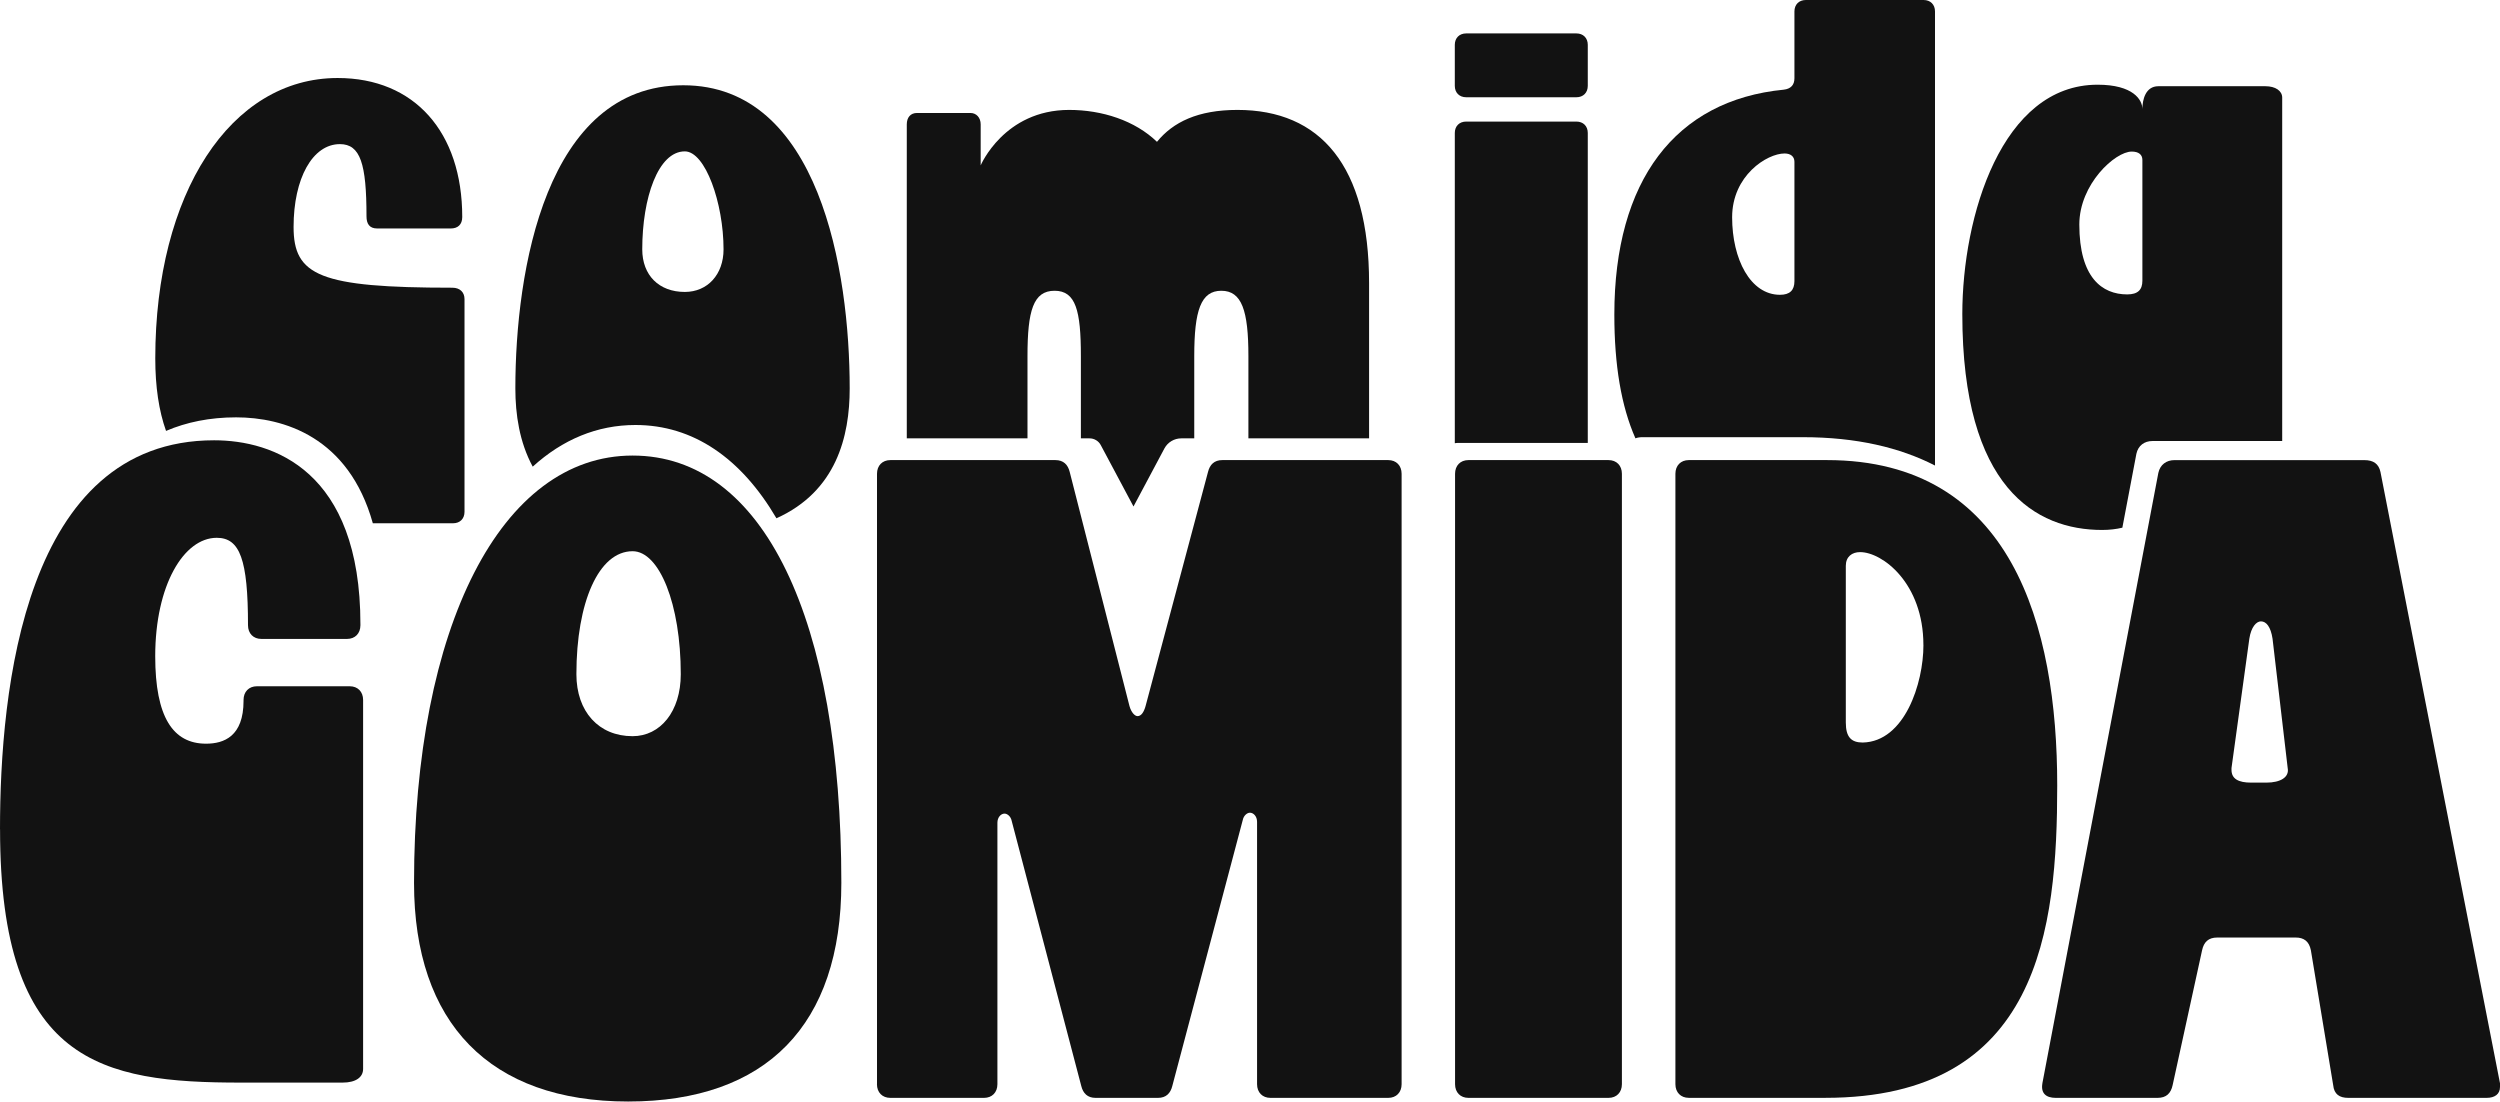 <svg width="4167" height="1836" viewBox="0 0 4167 1836" fill="none" xmlns="http://www.w3.org/2000/svg">
<path d="M753.986 479.555C532.385 479.555 489.334 459.292 489.334 378.238C489.334 297.183 520.992 240.221 566.563 240.221C600.742 240.221 610.874 273.138 610.874 360.542C610.874 373.195 615.964 380.806 628.617 380.806H751.465C762.857 380.806 770.468 374.456 770.468 361.803C770.468 219.958 690.671 130.032 562.781 130.032C384.184 130.032 258.815 322.536 258.815 597.355C258.815 644.605 264.792 684.619 276.745 718.236C310.737 703.715 349.445 695.638 393.522 695.638C472.058 695.638 581.085 727.761 621.427 872.174H755.293C766.686 872.174 774.25 864.563 774.25 853.171V498.558C774.25 487.166 766.686 479.555 753.986 479.555Z" fill="#121212"/>
<path d="M1138.87 142.125C909.658 142.125 858.997 451.121 858.997 647.407C858.997 690.642 865.86 737.145 887.946 777.813C937.58 732.663 995.291 708.384 1059.21 708.384C1155.31 708.384 1235.24 763.479 1294.17 863.863C1393.95 818.947 1416.27 727.574 1416.27 647.407C1416.27 451.121 1365.61 142.125 1138.87 142.125ZM1141.44 486.606C1098.34 486.606 1070.51 458.732 1070.51 415.683C1070.51 329.54 1097.08 252.314 1141.44 252.314C1175.62 252.314 1206.01 338.411 1206.01 415.683C1206.01 457.471 1179.4 486.606 1141.44 486.606Z" fill="#121212"/>
<path d="M2062.54 183.213C1996.7 183.213 1955.24 203.476 1928.44 236.393C1891.83 200.955 1836.97 183.213 1782.1 183.213C1673.59 183.213 1634.6 275.659 1634.6 275.659V207.305C1634.6 195.912 1627.27 188.302 1617.51 188.302H1528.52C1517.54 188.302 1511.43 195.912 1511.43 207.305V730.655H1712.62V593.526C1712.62 517.561 1722.38 484.645 1757.73 484.645C1793.07 484.645 1801.62 517.561 1801.62 593.526V730.655H1816.05C1819.97 730.655 1823.75 731.729 1826.97 733.69C1830.24 735.651 1832.95 738.453 1834.77 741.908L1889.31 844.206L1940.81 747.511C1946.36 737.145 1957.15 730.655 1968.92 730.655H1990.58V593.526C1990.58 517.561 2001.56 484.645 2035.69 484.645C2069.82 484.645 2080.84 517.561 2080.84 593.526V730.655H2281.99V471.992C2281.99 275.659 2200.32 183.213 2062.54 183.213Z" fill="#121212"/>
<path d="M2627.51 202.636H2443.87C2432.48 202.636 2424.87 210.199 2424.87 221.592V738.78C2426.5 738.453 2428.28 738.266 2430.1 738.266H2646.51V221.592C2646.51 210.199 2638.9 202.636 2627.51 202.636ZM2627.51 55.701H2443.87C2432.48 55.701 2424.87 63.312 2424.87 74.704V143.106C2424.87 154.498 2432.48 162.109 2443.87 162.109H2627.51C2638.9 162.109 2646.51 154.498 2646.51 143.106V74.704C2646.51 63.312 2638.9 55.701 2627.51 55.701Z" fill="#121212"/>
<path d="M3206.26 0H3009.97C2998.53 0 2990.96 7.611 2990.96 19.003V130.453C2990.96 141.845 2984.61 148.148 2973.22 149.455C2792.1 167.151 2690.78 301.385 2690.78 524.285C2690.78 608.374 2702.17 676.775 2725.94 730.609C2729.25 729.348 2733.08 728.695 2737.28 728.695H3004.97C3094.25 728.695 3166.76 745.923 3225.26 775.945V19.003C3225.26 7.611 3217.65 0 3206.26 0ZM2990.96 468.583C2990.96 483.757 2983.35 491.368 2966.87 491.368C2917.47 491.368 2887.12 431.838 2887.12 362.176C2887.12 292.514 2945.34 255.816 2974.48 255.816C2984.61 255.816 2990.96 260.858 2990.96 269.729V468.583ZM3068.85 882.072C3062.03 882.072 3055.87 883.566 3051.15 886.507H3093.22C3084.44 883.519 3076.13 882.072 3068.85 882.072Z" fill="#121212"/>
<path d="M3776.09 143.713H3597.54C3576.02 143.713 3570.93 166.497 3570.93 181.718C3570.93 166.497 3555.75 141.191 3496.22 141.191C3336.63 141.191 3270.79 360.262 3270.79 523.631C3270.79 813.671 3393.64 883.333 3503.83 883.333C3516.34 883.333 3527.55 881.932 3537.54 879.551L3560.94 756.335C3563.88 742.655 3574.29 735.091 3587.69 735.091H3803.97V162.715C3803.97 151.323 3792.57 143.713 3776.09 143.713ZM3570.93 467.93C3570.93 483.104 3563.32 490.714 3545.62 490.714C3503.83 490.714 3465.82 462.84 3465.82 374.222C3465.82 307.082 3525.36 252.641 3553.18 252.641C3564.62 252.641 3570.93 257.683 3570.93 266.555V467.93Z" fill="#121212"/>
<path d="M0 1382.31C0 1149.98 40.155 733.877 356.869 733.877C455.016 733.877 600.742 783.976 600.742 1040.63V1042.17C600.742 1055.85 591.824 1064.96 578.423 1064.96H435.685C422.284 1064.96 413.366 1055.85 413.366 1042.17C413.366 932.824 399.966 896.406 361.304 896.406C306.301 896.406 258.722 975.359 258.722 1093.81C258.722 1195.55 288.464 1239.58 343.468 1239.58C373.211 1239.58 405.942 1227.44 405.942 1168.19V1166.65C405.942 1152.97 414.86 1143.86 428.261 1143.86H582.906C596.306 1143.86 605.224 1152.97 605.224 1166.65V1781.7C605.224 1795.38 593.318 1804.48 571.046 1804.48H401.553C169.586 1804.48 0.093 1772.59 0.093 1382.31H0Z" fill="#121212"/>
<path d="M690.111 1471.54C690.111 1043.29 835.837 759.323 1054.4 759.323C1272.97 759.323 1402.35 1032.65 1402.35 1471.54C1402.35 1708.44 1277.45 1836 1046.98 1836C816.507 1836 690.111 1705.41 690.111 1471.54ZM1134.71 1123.79C1134.71 1006.87 1099.04 918.77 1054.4 918.77C997.906 918.77 960.739 1003.79 960.739 1123.79C960.739 1186.07 997.906 1227.07 1054.4 1227.07C1100.49 1227.07 1134.71 1186.07 1134.71 1123.79Z" fill="#121212"/>
<path d="M1461.79 1807.15V789.672C1461.79 775.992 1470.71 766.887 1484.11 766.887H1759.18C1772.58 766.887 1780 774.498 1782.99 786.637L1882.63 1176.92C1885.62 1187.57 1891.55 1193.64 1896.03 1193.64C1901.96 1193.64 1906.44 1187.57 1909.43 1176.92L2013.51 786.637C2016.5 774.498 2023.92 766.887 2037.32 766.887H2313.88C2327.28 766.887 2336.2 775.992 2336.2 789.672V1807.15C2336.2 1820.83 2327.28 1829.93 2313.88 1829.93H2117.59C2104.18 1829.93 2095.27 1820.83 2095.27 1807.15V1369.8C2095.27 1360.69 2089.34 1354.62 2083.36 1354.62C2078.88 1354.62 2072.95 1359.2 2071.45 1366.76L1953.98 1810.18C1950.99 1822.32 1943.56 1829.93 1930.16 1829.93H1826.09C1812.69 1829.93 1805.26 1822.32 1802.27 1810.18L1686.29 1368.26C1684.8 1360.65 1678.87 1356.12 1674.38 1356.12C1668.45 1356.12 1662.48 1362.19 1662.48 1371.29V1807.15C1662.48 1820.83 1653.56 1829.93 1640.16 1829.93H1484.02C1470.62 1829.93 1461.7 1820.83 1461.7 1807.15H1461.79Z" fill="#121212"/>
<path d="M2425.29 1807.15V789.672C2425.29 775.992 2434.21 766.887 2447.61 766.887H2681.07C2694.47 766.887 2703.39 775.992 2703.39 789.672V1807.15C2703.39 1820.83 2694.47 1829.93 2681.07 1829.93H2447.61C2434.21 1829.93 2425.29 1820.83 2425.29 1807.15Z" fill="#121212"/>
<path d="M2792.57 1807.15V789.672C2792.57 775.992 2801.49 766.887 2814.89 766.887H3045.36C3353.15 766.887 3428.98 1043.25 3428.98 1309.01C3428.98 1548.95 3399.24 1829.88 3042.37 1829.88H2814.89C2801.49 1829.88 2792.57 1820.78 2792.57 1807.1V1807.15ZM3205.93 1075.18C3205.93 971.904 3137.53 920.265 3100.36 920.265C3086.96 920.265 3076.6 927.875 3076.6 943.049V1204.23C3076.6 1228.51 3085.51 1237.66 3104.85 1237.66C3174.74 1236.12 3205.98 1138.96 3205.98 1075.18H3205.93Z" fill="#121212"/>
<path d="M3404.24 1805.65L3597.54 788.178C3600.53 774.498 3610.94 766.934 3624.3 766.934H3941.01C3955.86 766.934 3964.82 773.003 3967.76 786.684L4167 1805.65V1811.72C4167 1823.86 4158.08 1829.93 4144.68 1829.93H3914.21C3899.36 1829.93 3890.44 1823.86 3888.95 1808.69L3851.78 1583.92C3848.79 1568.75 3839.87 1562.68 3826.52 1562.68H3695.69C3680.84 1562.68 3673.37 1570.29 3670.43 1583.92L3621.35 1808.69C3618.37 1822.37 3610.94 1829.93 3596.09 1829.93H3426.6C3410.26 1829.93 3401.34 1822.32 3404.28 1805.65H3404.24ZM3813.12 1280.2L3787.86 1064.54C3784.87 1044.79 3777.45 1035.68 3768.53 1035.68C3761.1 1035.68 3752.19 1044.79 3749.2 1064.54L3719.46 1280.2V1283.23C3719.46 1298.41 3731.36 1304.48 3752.19 1304.48H3777.45C3801.26 1304.48 3816.11 1295.37 3813.12 1280.2Z" fill="#121212"/>
</svg>

